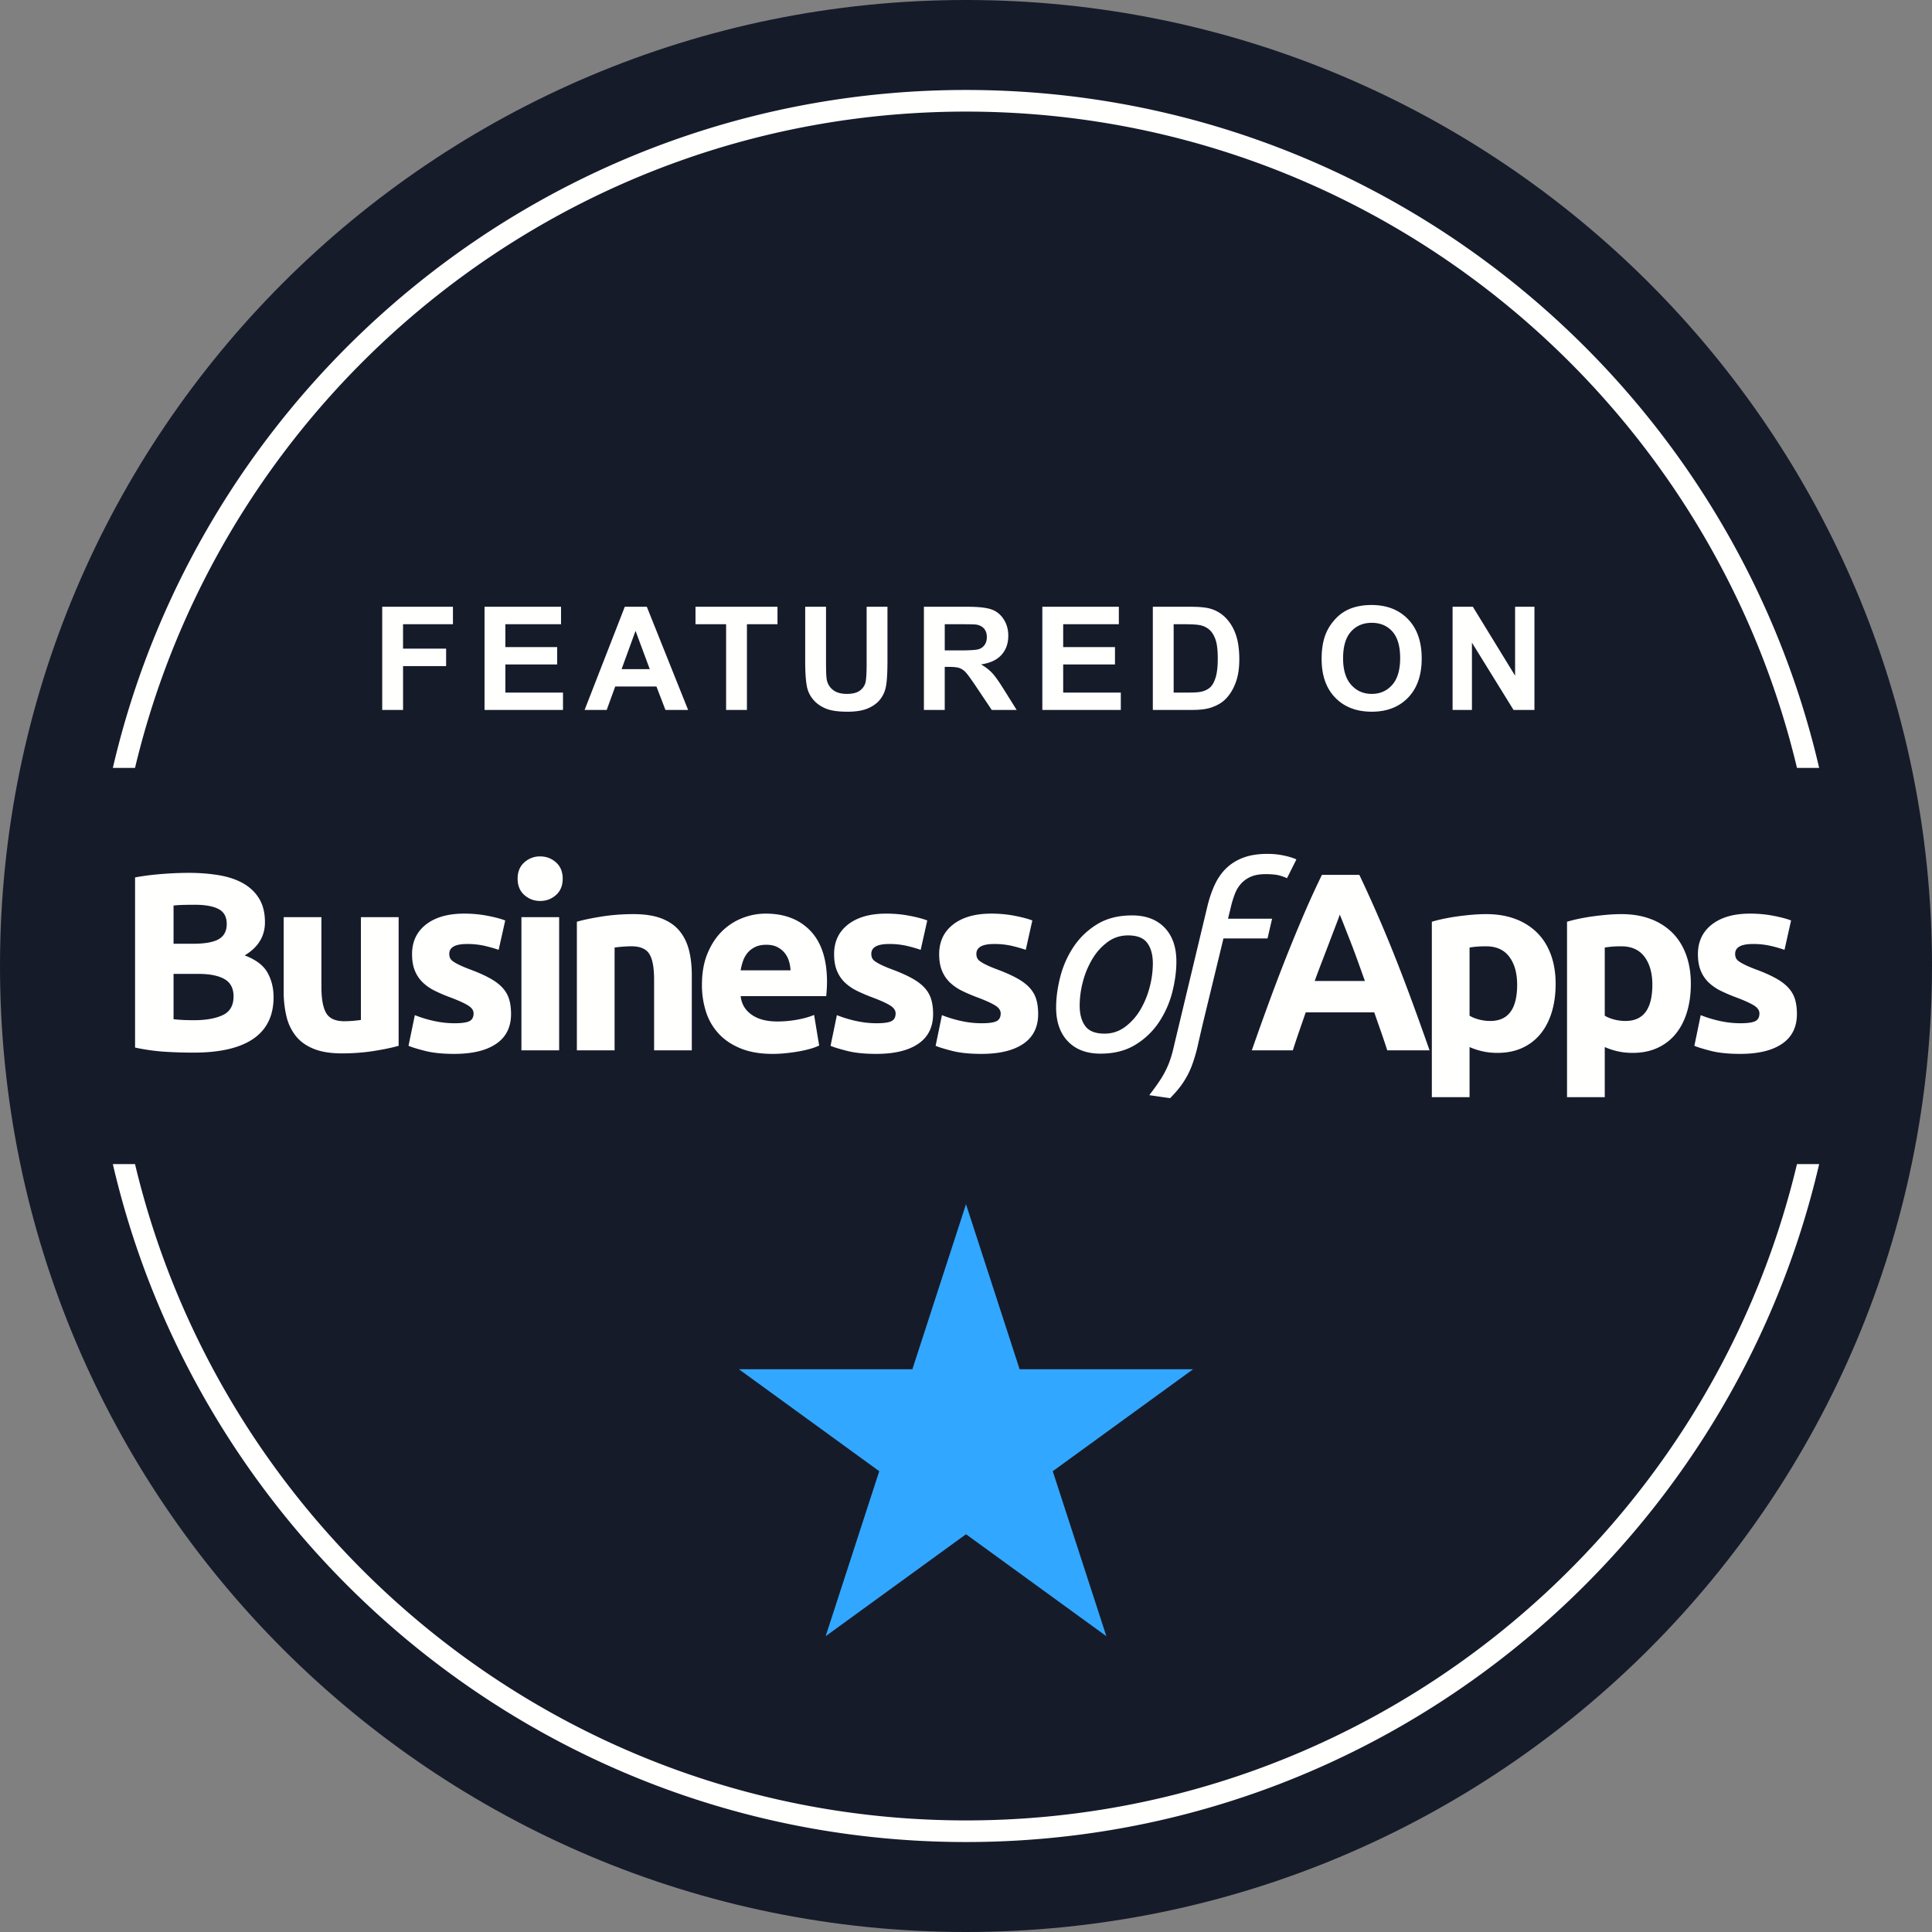 <svg width="160" height="160" viewBox="0 0 160 160" xmlns="http://www.w3.org/2000/svg"><rect x="0" y="0" width="160" height="160" fill="#808080" stroke="none"/><title>featured</title><g fill="none" fill-rule="evenodd"><path d="M160 80c0 44.183-35.817 80-80 80S0 124.183 0 80 35.817 0 80 0s80 35.817 80 80" fill="#161B2A"/><path d="M80 150.759c33.368 0 61.397-23.225 68.818-54.354h1.837c-7.457 32.125-36.294 56.144-70.655 56.144-34.36 0-63.198-24.02-70.655-56.144h1.837c7.421 31.129 35.45 54.354 68.818 54.354zM80 9.242c-33.368 0-61.397 23.225-68.818 54.353H9.345C16.802 31.471 45.639 7.451 80 7.451c34.36 0 63.198 24.02 70.655 56.144h-1.837C141.397 32.467 113.368 9.242 80 9.242zm-65.627 71.41v3.754c.238.028.496.048.776.063.28.014.588.02.923.02.978 0 1.768-.139 2.369-.419.6-.279.901-.796.901-1.55 0-.672-.251-1.15-.754-1.437-.503-.287-1.223-.43-2.16-.43h-2.055zm0-2.494h1.594c1.006 0 1.726-.13 2.16-.388.433-.259.65-.674.65-1.248 0-.587-.224-.999-.672-1.236-.447-.238-1.104-.357-1.97-.357-.28 0-.58.003-.902.01a9.818 9.818 0 0 0-.86.053v3.166zm1.656 9.016c-.796 0-1.59-.024-2.379-.074a16.709 16.709 0 0 1-2.464-.346v-14.09c.671-.126 1.405-.22 2.202-.282a28.236 28.236 0 0 1 2.222-.096c.923 0 1.772.067 2.547.2.776.133 1.444.36 2.004.681.558.322.996.745 1.31 1.269.314.524.471 1.17.471 1.94 0 1.16-.559 2.075-1.677 2.746.923.35 1.552.825 1.888 1.426.335.602.503 1.28.503 2.034 0 1.524-.556 2.67-1.667 3.438-1.112.769-2.765 1.154-4.96 1.154zm16.984-.566c-.53.153-1.216.297-2.054.43-.84.132-1.72.199-2.643.199-.936 0-1.716-.126-2.337-.378-.623-.251-1.115-.604-1.479-1.06a4.13 4.13 0 0 1-.776-1.624 8.747 8.747 0 0 1-.23-2.076v-6.142h3.124v5.765c0 1.006.133 1.734.398 2.18.266.448.762.671 1.49.671.222 0 .46-.01.712-.03.252-.022.475-.046.671-.074v-8.512h3.124v10.65zm4.634-1.867c.573 0 .978-.055 1.216-.168.237-.112.357-.328.357-.65 0-.251-.155-.47-.462-.66-.308-.189-.776-.402-1.405-.64-.49-.18-.933-.37-1.33-.565a3.967 3.967 0 0 1-1.018-.702 2.83 2.83 0 0 1-.65-.976c-.155-.377-.23-.831-.23-1.363 0-1.034.383-1.852 1.153-2.453.768-.601 1.823-.902 3.166-.902.67 0 1.313.06 1.928.179.616.119 1.104.248 1.468.388l-.544 2.432c-.364-.126-.76-.237-1.185-.336a6.462 6.462 0 0 0-1.437-.147c-.978 0-1.467.273-1.467.819 0 .125.02.237.062.335a.721.721 0 0 0 .252.283c.126.091.297.19.514.294.216.107.493.223.828.35.685.253 1.25.503 1.698.75.447.247.8.513 1.06.799.258.285.44.603.544.951.105.35.158.754.158 1.214 0 1.088-.41 1.91-1.227 2.468-.818.558-1.975.837-3.47.837-.98 0-1.793-.084-2.443-.252-.65-.167-1.1-.306-1.352-.418l.524-2.538c.531.21 1.076.375 1.635.493.56.12 1.111.178 1.657.178zm5.535 2.244V75.956h3.124v11.029h-3.124zM46.6 72.769c0 .573-.186 1.024-.556 1.353-.37.328-.807.492-1.31.492-.504 0-.94-.164-1.31-.492-.371-.33-.557-.78-.557-1.353s.186-1.023.556-1.352a1.91 1.91 0 0 1 1.31-.493c.504 0 .94.164 1.311.493.37.329.556.779.556 1.352zm1.173 3.565c.532-.154 1.216-.297 2.055-.43.839-.133 1.72-.2 2.642-.2.937 0 1.716.123 2.338.367.622.245 1.115.591 1.478 1.039.363.447.622.978.776 1.592.154.616.23 1.3.23 2.056v6.227H54.17v-5.85c0-1.006-.133-1.719-.399-2.138-.265-.42-.762-.63-1.489-.63a10.89 10.89 0 0 0-1.384.105v8.513h-3.124V76.334zm17.697 4.025a3.242 3.242 0 0 0-.137-.775 1.948 1.948 0 0 0-.356-.671 1.898 1.898 0 0 0-.608-.483c-.245-.125-.549-.189-.912-.189-.35 0-.65.06-.901.179-.252.119-.462.276-.63.472a2.125 2.125 0 0 0-.388.681c-.09.259-.157.52-.2.786h4.132zm-7.338 1.196c0-.98.15-1.835.45-2.569.3-.734.695-1.345 1.185-1.835a4.94 4.94 0 0 1 1.687-1.111 5.294 5.294 0 0 1 1.96-.378c1.566 0 2.803.48 3.712 1.437.909.958 1.363 2.366 1.363 4.225 0 .181-.007.38-.02.597-.015.217-.03.41-.043.576h-7.087c.07.644.37 1.154.901 1.53.532.38 1.245.567 2.14.567a9.04 9.04 0 0 0 1.688-.157c.552-.104 1.002-.234 1.352-.388l.419 2.538a4.418 4.418 0 0 1-.67.251c-.28.084-.592.157-.933.22-.344.063-.71.115-1.102.158-.391.042-.782.062-1.174.062-.992 0-1.856-.146-2.59-.44-.734-.293-1.342-.695-1.823-1.205a4.774 4.774 0 0 1-1.07-1.814 7.191 7.191 0 0 1-.345-2.264zm14.467 3.186c.573 0 .978-.055 1.216-.168.237-.112.356-.328.356-.65 0-.251-.154-.47-.461-.66-.308-.189-.776-.402-1.405-.64-.49-.18-.933-.37-1.331-.565a3.972 3.972 0 0 1-1.018-.702 2.84 2.84 0 0 1-.65-.976c-.154-.377-.23-.831-.23-1.363 0-1.034.384-1.852 1.153-2.453.769-.601 1.824-.902 3.167-.902.67 0 1.313.06 1.928.179.616.119 1.104.248 1.468.388l-.545 2.432a11.748 11.748 0 0 0-1.184-.336 6.462 6.462 0 0 0-1.437-.147c-.978 0-1.468.273-1.468.819 0 .125.022.237.063.335a.712.712 0 0 0 .251.283c.127.091.297.19.515.294.216.107.493.223.828.35.685.253 1.25.503 1.698.75.447.247.8.513 1.059.799.259.285.44.603.545.951.105.35.158.754.158 1.214 0 1.088-.41 1.91-1.227 2.468-.818.558-1.975.837-3.47.837-.98 0-1.794-.084-2.443-.252-.65-.167-1.101-.306-1.352-.418l.524-2.538c.531.21 1.076.375 1.635.493.56.12 1.111.178 1.657.178zm8.701 0c.573 0 .978-.055 1.217-.168.236-.112.356-.328.356-.65 0-.251-.155-.47-.462-.66-.308-.189-.776-.402-1.405-.64-.49-.18-.933-.37-1.33-.565a3.986 3.986 0 0 1-1.018-.702 2.84 2.84 0 0 1-.65-.976c-.154-.377-.23-.831-.23-1.363 0-1.034.384-1.852 1.152-2.453.77-.601 1.824-.902 3.167-.902.67 0 1.313.06 1.929.179.615.119 1.104.248 1.467.388l-.544 2.432c-.365-.126-.76-.237-1.186-.336a6.45 6.45 0 0 0-1.436-.147c-.978 0-1.468.273-1.468.819 0 .125.022.237.063.335a.715.715 0 0 0 .252.283c.126.091.297.19.513.294.218.107.494.223.83.35.684.253 1.25.503 1.697.75.448.247.8.513 1.06.799.257.285.44.603.544.951.105.35.158.754.158 1.214 0 1.088-.41 1.91-1.226 2.468-.819.558-1.976.837-3.47.837-.98 0-1.794-.084-2.444-.252-.65-.167-1.1-.306-1.352-.418l.524-2.538c.531.21 1.076.375 1.635.493.56.12 1.111.178 1.657.178zm10.169.86c.629 0 1.19-.182 1.687-.545a4.78 4.78 0 0 0 1.26-1.394 7.16 7.16 0 0 0 .785-1.877 7.76 7.76 0 0 0 .273-1.992c0-.713-.155-1.279-.461-1.699-.308-.419-.84-.628-1.594-.628-.63 0-1.193.182-1.688.545a4.753 4.753 0 0 0-1.258 1.394 7.14 7.14 0 0 0-.787 1.877 7.757 7.757 0 0 0-.272 1.992c0 .712.153 1.278.461 1.698.308.42.84.629 1.594.629zm-.335 1.657c-1.148 0-2.045-.34-2.695-1.017-.65-.679-.975-1.611-.975-2.8 0-.81.116-1.663.346-2.557.23-.895.598-1.72 1.101-2.475a6.229 6.229 0 0 1 1.95-1.866c.797-.49 1.76-.733 2.893-.733 1.146 0 2.044.339 2.695 1.016.65.678.974 1.612.974 2.8 0 .81-.115 1.663-.345 2.558a8.047 8.047 0 0 1-1.101 2.474 6.214 6.214 0 0 1-1.95 1.865c-.797.49-1.761.735-2.893.735zM101.7 76.082h3.649l-.378 1.635h-3.649l-1.677 6.92c-.168.712-.315 1.349-.44 1.908a13.38 13.38 0 0 1-.452 1.572c-.174.49-.404.961-.692 1.415-.285.454-.674.926-1.163 1.416l-1.719-.252c.42-.546.747-1.006.986-1.383a7.53 7.53 0 0 0 .596-1.154c.161-.392.301-.842.42-1.352.119-.51.276-1.17.472-1.982l2.328-9.728c.168-.7.38-1.322.639-1.867.259-.545.587-1.003.985-1.373.399-.37.87-.654 1.416-.849.544-.196 1.195-.294 1.95-.294.489 0 .954.05 1.394.147.44.098.772.203.996.314l-.776 1.552a4.14 4.14 0 0 0-.576-.21c-.273-.083-.675-.125-1.206-.125-.46 0-.853.066-1.174.198a2.332 2.332 0 0 0-.818.556 2.663 2.663 0 0 0-.534.86 8.016 8.016 0 0 0-.347 1.132l-.23.944zm9.257-.336c-.074.212-.18.499-.32.862-.141.363-.301.782-.481 1.258s-.38 1-.602 1.573a97.25 97.25 0 0 0-.676 1.801h4.156c-.224-.63-.439-1.232-.647-1.806-.209-.574-.407-1.1-.594-1.576s-.352-.895-.493-1.258a42.382 42.382 0 0 0-.343-.854zm3.93 11.239a60.33 60.33 0 0 0-.522-1.555l-.556-1.59h-5.675l-.552 1.594c-.184.532-.356 1.05-.515 1.55h-3.397a264.768 264.768 0 0 1 1.556-4.34c.49-1.327.972-2.578 1.441-3.753.47-1.174.933-2.289 1.388-3.344a73.745 73.745 0 0 1 1.42-3.093h3.1a111.113 111.113 0 0 1 2.813 6.437c.47 1.175.952 2.426 1.443 3.754.491 1.328 1.01 2.774 1.559 4.34h-3.504zm10.757-5.43c0-.965-.217-1.737-.65-2.317-.433-.58-1.076-.87-1.929-.87-.28 0-.538.01-.775.03a6.59 6.59 0 0 0-.588.074v5.64c.196.126.451.23.765.316.316.083.632.124.955.124 1.48 0 2.222-.999 2.222-2.997zm3.187-.084c0 .853-.104 1.629-.314 2.327-.21.7-.518 1.3-.922 1.803a4.151 4.151 0 0 1-1.51 1.174c-.602.28-1.294.42-2.076.42-.434 0-.84-.043-1.216-.126a5.824 5.824 0 0 1-1.091-.357v4.152h-3.123v-14.53c.279-.084.6-.165.964-.242.363-.076.744-.143 1.143-.199a23.3 23.3 0 0 1 1.215-.137 14.3 14.3 0 0 1 1.186-.052c.907 0 1.718.136 2.432.41a5.016 5.016 0 0 1 1.803 1.153c.489.496.863 1.1 1.121 1.813.259.713.388 1.51.388 2.39zm8.01.084c0-.965-.217-1.737-.65-2.317-.434-.58-1.077-.87-1.93-.87-.279 0-.537.01-.775.03-.238.022-.434.046-.587.074v5.64c.195.126.451.23.765.316.315.083.632.124.954.124 1.482 0 2.222-.999 2.222-2.997zm3.187-.084c0 .853-.105 1.629-.315 2.327-.21.7-.517 1.3-.922 1.803a4.155 4.155 0 0 1-1.51 1.174c-.601.28-1.293.42-2.076.42-.433 0-.839-.043-1.216-.126a5.817 5.817 0 0 1-1.09-.357v4.152h-3.124v-14.53c.28-.084.6-.165.964-.242.363-.076.745-.143 1.143-.199.398-.055.803-.101 1.216-.137.412-.034.807-.052 1.185-.052.908 0 1.719.136 2.432.41a5.01 5.01 0 0 1 1.803 1.153c.489.496.863 1.1 1.122 1.813.258.713.388 1.51.388 2.39zm4.11 3.27c.572 0 .978-.055 1.215-.168.237-.112.356-.328.356-.65 0-.251-.154-.47-.46-.66-.308-.189-.776-.402-1.405-.64-.49-.18-.934-.37-1.331-.565a3.986 3.986 0 0 1-1.018-.702 2.84 2.84 0 0 1-.65-.976c-.154-.377-.23-.831-.23-1.363 0-1.034.384-1.852 1.153-2.453.769-.601 1.824-.902 3.165-.902.672 0 1.315.06 1.93.179s1.104.248 1.467.388l-.545 2.432a11.705 11.705 0 0 0-1.184-.336 6.455 6.455 0 0 0-1.436-.147c-.979 0-1.468.273-1.468.819 0 .125.021.237.062.335a.721.721 0 0 0 .252.283c.126.091.297.19.514.294.216.107.493.223.828.35.685.253 1.25.503 1.699.75.447.247.8.513 1.058.799.259.285.44.603.545.951.105.35.158.754.158 1.214 0 1.088-.41 1.91-1.227 2.468-.817.558-1.974.837-3.47.837-.979 0-1.793-.084-2.443-.252-.65-.167-1.1-.306-1.352-.418l.524-2.538c.532.21 1.076.375 1.636.493.559.12 1.11.178 1.656.178zM31.653 58.795V50.25h5.858v1.445h-4.133v2.023h3.567v1.445H33.38v3.632h-1.725zm8.474 0V50.25h6.335v1.445h-4.61v1.895h4.29v1.439h-4.29v2.326h4.773v1.44h-6.498zm13.683-3.38l-1.177-3.171-1.155 3.17h2.332zm3.176 3.38h-1.876l-.746-1.942H50.95l-.706 1.942h-1.83l3.329-8.545h1.824l3.42 8.545zm3.147 0v-7.1h-2.535V50.25h6.79v1.445h-2.53v7.1h-1.725zm6.55-8.545h1.725v4.628c0 .734.021 1.21.064 1.427.074.35.25.63.527.843.278.212.658.318 1.14.318.49 0 .859-.1 1.108-.3.248-.2.398-.446.448-.738.05-.292.076-.776.076-1.45V50.25h1.725v4.488c0 1.026-.047 1.75-.14 2.174a2.406 2.406 0 0 1-.516 1.072c-.25.292-.585.524-1.005.697-.42.172-.968.26-1.644.26-.816 0-1.435-.095-1.856-.284-.421-.188-.755-.433-1-.734a2.36 2.36 0 0 1-.484-.947c-.112-.49-.168-1.212-.168-2.168V50.25zm11.556 3.614h1.277c.827 0 1.344-.036 1.55-.105a.928.928 0 0 0 .484-.362c.116-.17.175-.385.175-.64 0-.289-.077-.52-.23-.697-.154-.177-.371-.29-.651-.336-.14-.019-.56-.028-1.258-.028H78.24v2.168zm-1.725 4.93V50.25h3.63c.914 0 1.578.077 1.992.23.414.153.744.427.994.819.248.393.372.841.372 1.346 0 .642-.188 1.17-.564 1.588-.378.419-.941.681-1.692.79.374.218.682.457.925.717.242.26.569.723.982 1.388l1.043 1.667h-2.063l-1.247-1.86c-.444-.664-.747-1.083-.91-1.255a1.318 1.318 0 0 0-.518-.356c-.184-.064-.472-.096-.87-.096h-.349v3.567h-1.725zm9.808 0V50.25h6.336v1.445h-4.61v1.895h4.29v1.439h-4.29v2.326h4.773v1.44h-6.499zm10.875-7.099v5.66h1.288c.481 0 .828-.027 1.043-.082.28-.07.512-.188.697-.355.184-.168.334-.442.452-.825.116-.383.173-.904.173-1.565 0-.66-.057-1.167-.173-1.522-.118-.353-.28-.628-.49-.827a1.633 1.633 0 0 0-.8-.402c-.24-.055-.712-.082-1.415-.082h-.775zm-1.725-1.445h3.153c.71 0 1.253.054 1.625.163.502.148.93.41 1.29.787.356.377.629.838.814 1.384.187.546.28 1.22.28 2.02 0 .703-.088 1.309-.261 1.818-.215.622-.52 1.125-.916 1.51-.3.291-.704.518-1.212.682-.381.12-.89.18-1.528.18h-3.245V50.25zm15.757 4.266c0 .968.223 1.701.67 2.2.446.5 1.014.75 1.702.75s1.252-.248 1.693-.744c.441-.495.661-1.238.661-2.229 0-.979-.214-1.71-.643-2.192-.43-.481-1-.722-1.71-.722-.713 0-1.285.244-1.72.731-.436.488-.653 1.223-.653 2.206zm-1.778.059c0-.87.13-1.601.391-2.192.194-.435.46-.826.795-1.171a3.327 3.327 0 0 1 1.105-.77c.532-.226 1.146-.338 1.841-.338 1.26 0 2.266.39 3.022 1.172.756.78 1.134 1.867 1.134 3.258 0 1.38-.375 2.458-1.125 3.238-.75.778-1.753 1.168-3.007 1.168-1.27 0-2.28-.388-3.03-1.163s-1.126-1.842-1.126-3.202zm10.846 4.22V50.25h1.679l3.497 5.706V50.25h1.603v8.545h-1.731l-3.445-5.572v5.572h-1.603z" fill="#FFFFFE"/><path fill="#32A7FF" d="M80 99.728L84.44 113.394 98.809 113.394 87.184 121.839 91.624 135.504 80 127.059 68.376 135.504 72.816 121.839 61.192 113.394 75.56 113.394z"/></g></svg>
